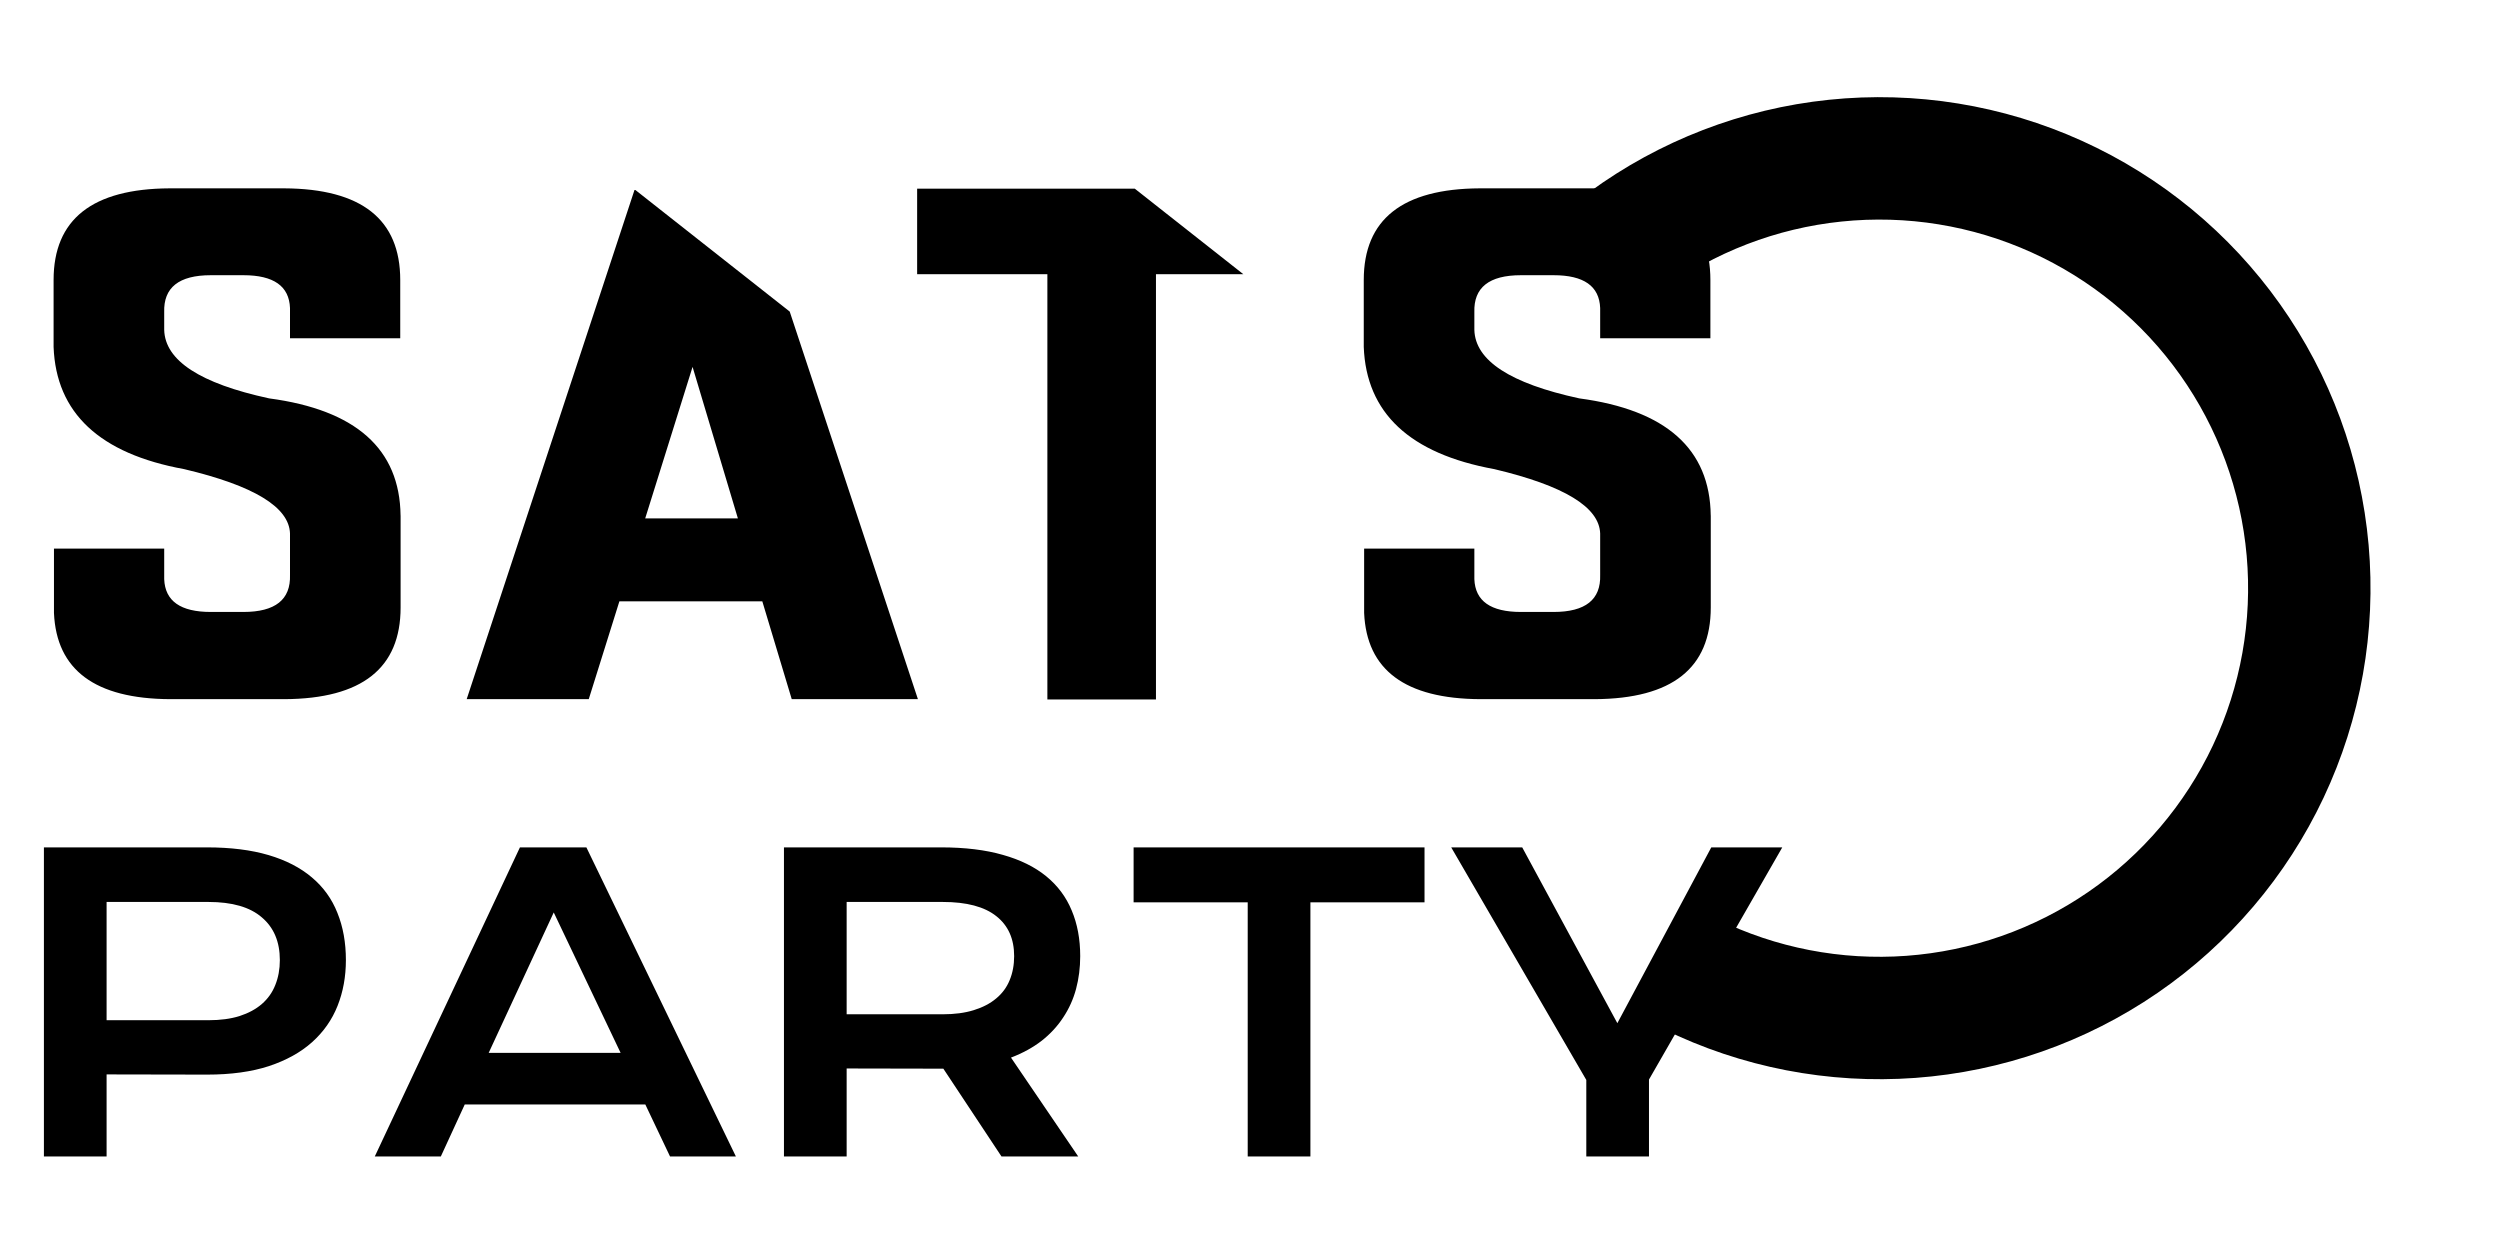 <svg width="179" height="90" viewBox="0 0 179 90" fill="none" xmlns="http://www.w3.org/2000/svg">
<path d="M119.098 73.683C124.694 76.426 130.918 77.632 137.134 77.178C143.349 76.724 149.332 74.626 154.47 71.099C159.607 67.572 163.715 62.743 166.373 57.106C169.03 51.469 170.141 45.227 169.593 39.019C169.044 32.812 166.855 26.861 163.25 21.778C159.646 16.695 154.754 12.661 149.078 10.089C143.401 7.518 137.143 6.502 130.944 7.145C124.746 7.788 118.829 10.068 113.801 13.749L118.979 20.82C122.754 18.056 127.195 16.345 131.849 15.863C136.502 15.38 141.2 16.143 145.462 18.073C149.723 20.003 153.395 23.031 156.101 26.848C158.807 30.664 160.451 35.131 160.862 39.791C161.274 44.451 160.44 49.137 158.445 53.369C156.45 57.6 153.366 61.226 149.509 63.873C145.652 66.521 141.161 68.096 136.495 68.437C131.829 68.778 127.156 67.872 122.956 65.813L119.098 73.683Z" fill="url(#paint0_linear_1_2486)" style=""/>
<path d="M28.683 36.908V43.496C28.683 47.842 25.917 50.03 20.38 50.06H12.167C6.808 50.03 4.041 47.972 3.864 43.886V39.28H11.757V41.468C11.817 43.035 12.925 43.816 15.091 43.816H17.43C19.709 43.816 20.821 42.934 20.764 41.167V38.198C20.704 36.31 18.181 34.774 13.192 33.591C7.131 32.486 4.014 29.569 3.837 24.839V20.049C3.837 15.703 6.604 13.515 12.14 13.485H20.354C25.887 13.515 28.657 15.703 28.657 20.049V24.218H20.764V22.053C20.704 20.486 19.596 19.705 17.43 19.705H15.091C12.811 19.705 11.7 20.587 11.757 22.354V23.62C11.817 25.815 14.32 27.451 19.269 28.524C25.486 29.352 28.623 32.148 28.68 36.905L28.683 36.908Z" fill="#F5E9FF" style="fill:#F5E9FF;fill:color(display-p3 0.961 0.914 1);fill-opacity:1;"/>
<path d="M56.543 22.307L65.721 50.056H56.687L54.581 43.054H44.349L42.156 50.056H33.416L45.43 13.602H45.49L56.54 22.307H56.543ZM52.832 37.115L49.588 26.269L46.197 37.115H52.832Z" fill="#F5E9FF" style="fill:#F5E9FF;fill:color(display-p3 0.961 0.914 1);fill-opacity:1;"/>
<path d="M89.021 19.635H82.767V50.08H74.992V19.635H65.667V13.508H81.249L89.025 19.635H89.021Z" fill="#F5E9FF" style="fill:#F5E9FF;fill:color(display-p3 0.961 0.914 1);fill-opacity:1;"/>
<path d="M122.491 36.908V43.496C122.491 47.842 119.724 50.03 114.188 50.06H105.975C100.615 50.03 97.849 47.972 97.672 43.886V39.28H105.564V41.468C105.624 43.035 106.732 43.816 108.898 43.816H111.238C113.517 43.816 114.628 42.934 114.572 41.167V38.198C114.511 36.31 111.989 34.774 106.999 33.591C100.939 32.486 97.822 29.569 97.645 24.839V20.049C97.645 15.703 100.412 13.515 105.948 13.485H114.161C119.694 13.515 122.464 15.703 122.464 20.049V24.218H114.572V22.053C114.511 20.486 113.404 19.705 111.238 19.705H108.898C106.619 19.705 105.508 20.587 105.564 22.354V23.62C105.624 25.815 108.127 27.451 113.076 28.524C119.294 29.352 122.431 32.148 122.488 36.905L122.491 36.908Z" fill="#F5E9FF" style="fill:#F5E9FF;fill:color(display-p3 0.961 0.914 1);fill-opacity:1;"/>
<path d="M3.144 60.672H14.812C16.511 60.672 17.983 60.856 19.23 61.224C20.476 61.592 21.509 62.126 22.331 62.824C23.152 63.513 23.761 64.358 24.157 65.359C24.563 66.359 24.766 67.488 24.766 68.743C24.766 69.923 24.568 71.013 24.171 72.014C23.775 73.015 23.166 73.883 22.345 74.62C21.533 75.347 20.504 75.918 19.258 76.333C18.012 76.739 16.539 76.942 14.84 76.942L7.632 76.928V82.804H3.144V60.672ZM14.925 73.048C15.774 73.048 16.515 72.949 17.148 72.751C17.79 72.543 18.323 72.255 18.748 71.887C19.182 71.509 19.503 71.056 19.711 70.527C19.928 69.989 20.037 69.394 20.037 68.743C20.037 67.431 19.607 66.412 18.748 65.685C17.898 64.948 16.624 64.58 14.925 64.58H7.632V73.048H14.925ZM37.227 60.672H41.985L52.69 82.804H47.975L46.205 79.08H33.276L31.563 82.804H26.834L37.227 60.672ZM44.435 75.384L39.648 65.331L34.99 75.384H44.435ZM56.131 60.672H67.388C69.087 60.672 70.56 60.851 71.806 61.21C73.052 61.559 74.086 62.069 74.907 62.739C75.728 63.41 76.337 64.226 76.734 65.189C77.14 66.152 77.343 67.242 77.343 68.46C77.343 69.281 77.244 70.065 77.045 70.811C76.847 71.547 76.54 72.227 76.125 72.85C75.719 73.473 75.205 74.03 74.582 74.52C73.959 75.002 73.227 75.403 72.387 75.724L77.201 82.804H71.707L67.544 76.517H67.416L60.62 76.503V82.804H56.131V60.672ZM67.501 72.623C68.351 72.623 69.092 72.524 69.725 72.326C70.367 72.127 70.9 71.849 71.325 71.49C71.759 71.132 72.08 70.697 72.288 70.188C72.505 69.668 72.613 69.092 72.613 68.46C72.613 67.223 72.189 66.27 71.339 65.6C70.489 64.92 69.21 64.58 67.501 64.58H60.62V72.623H67.501ZM89.336 64.608H81.166V60.672H101.996V64.608H93.825V82.804H89.336V64.608ZM113.579 77.324L103.907 60.672H108.991L115.802 73.26L122.528 60.672H127.611L118.067 77.296V82.804H113.579V77.324Z" fill="#F5E9FF" style="fill:#F5E9FF;fill:color(display-p3 0.961 0.914 1);fill-opacity:1;"/>
<defs>
<linearGradient id="paint0_linear_1_2486" x1="123.908" y1="75.615" x2="145.237" y2="8.614" gradientUnits="userSpaceOnUse">
<stop stop-color="#FFB54A" style="stop-color:#FFB54A;stop-color:color(display-p3 1 0.71 0.29);stop-opacity:1;"/>
<stop offset="1" stop-color="#A53AD8" style="stop-color:#A53AD8;stop-color:color(display-p3 0.647 0.228 0.847);stop-opacity:1;"/>
</linearGradient>
</defs>
</svg>
